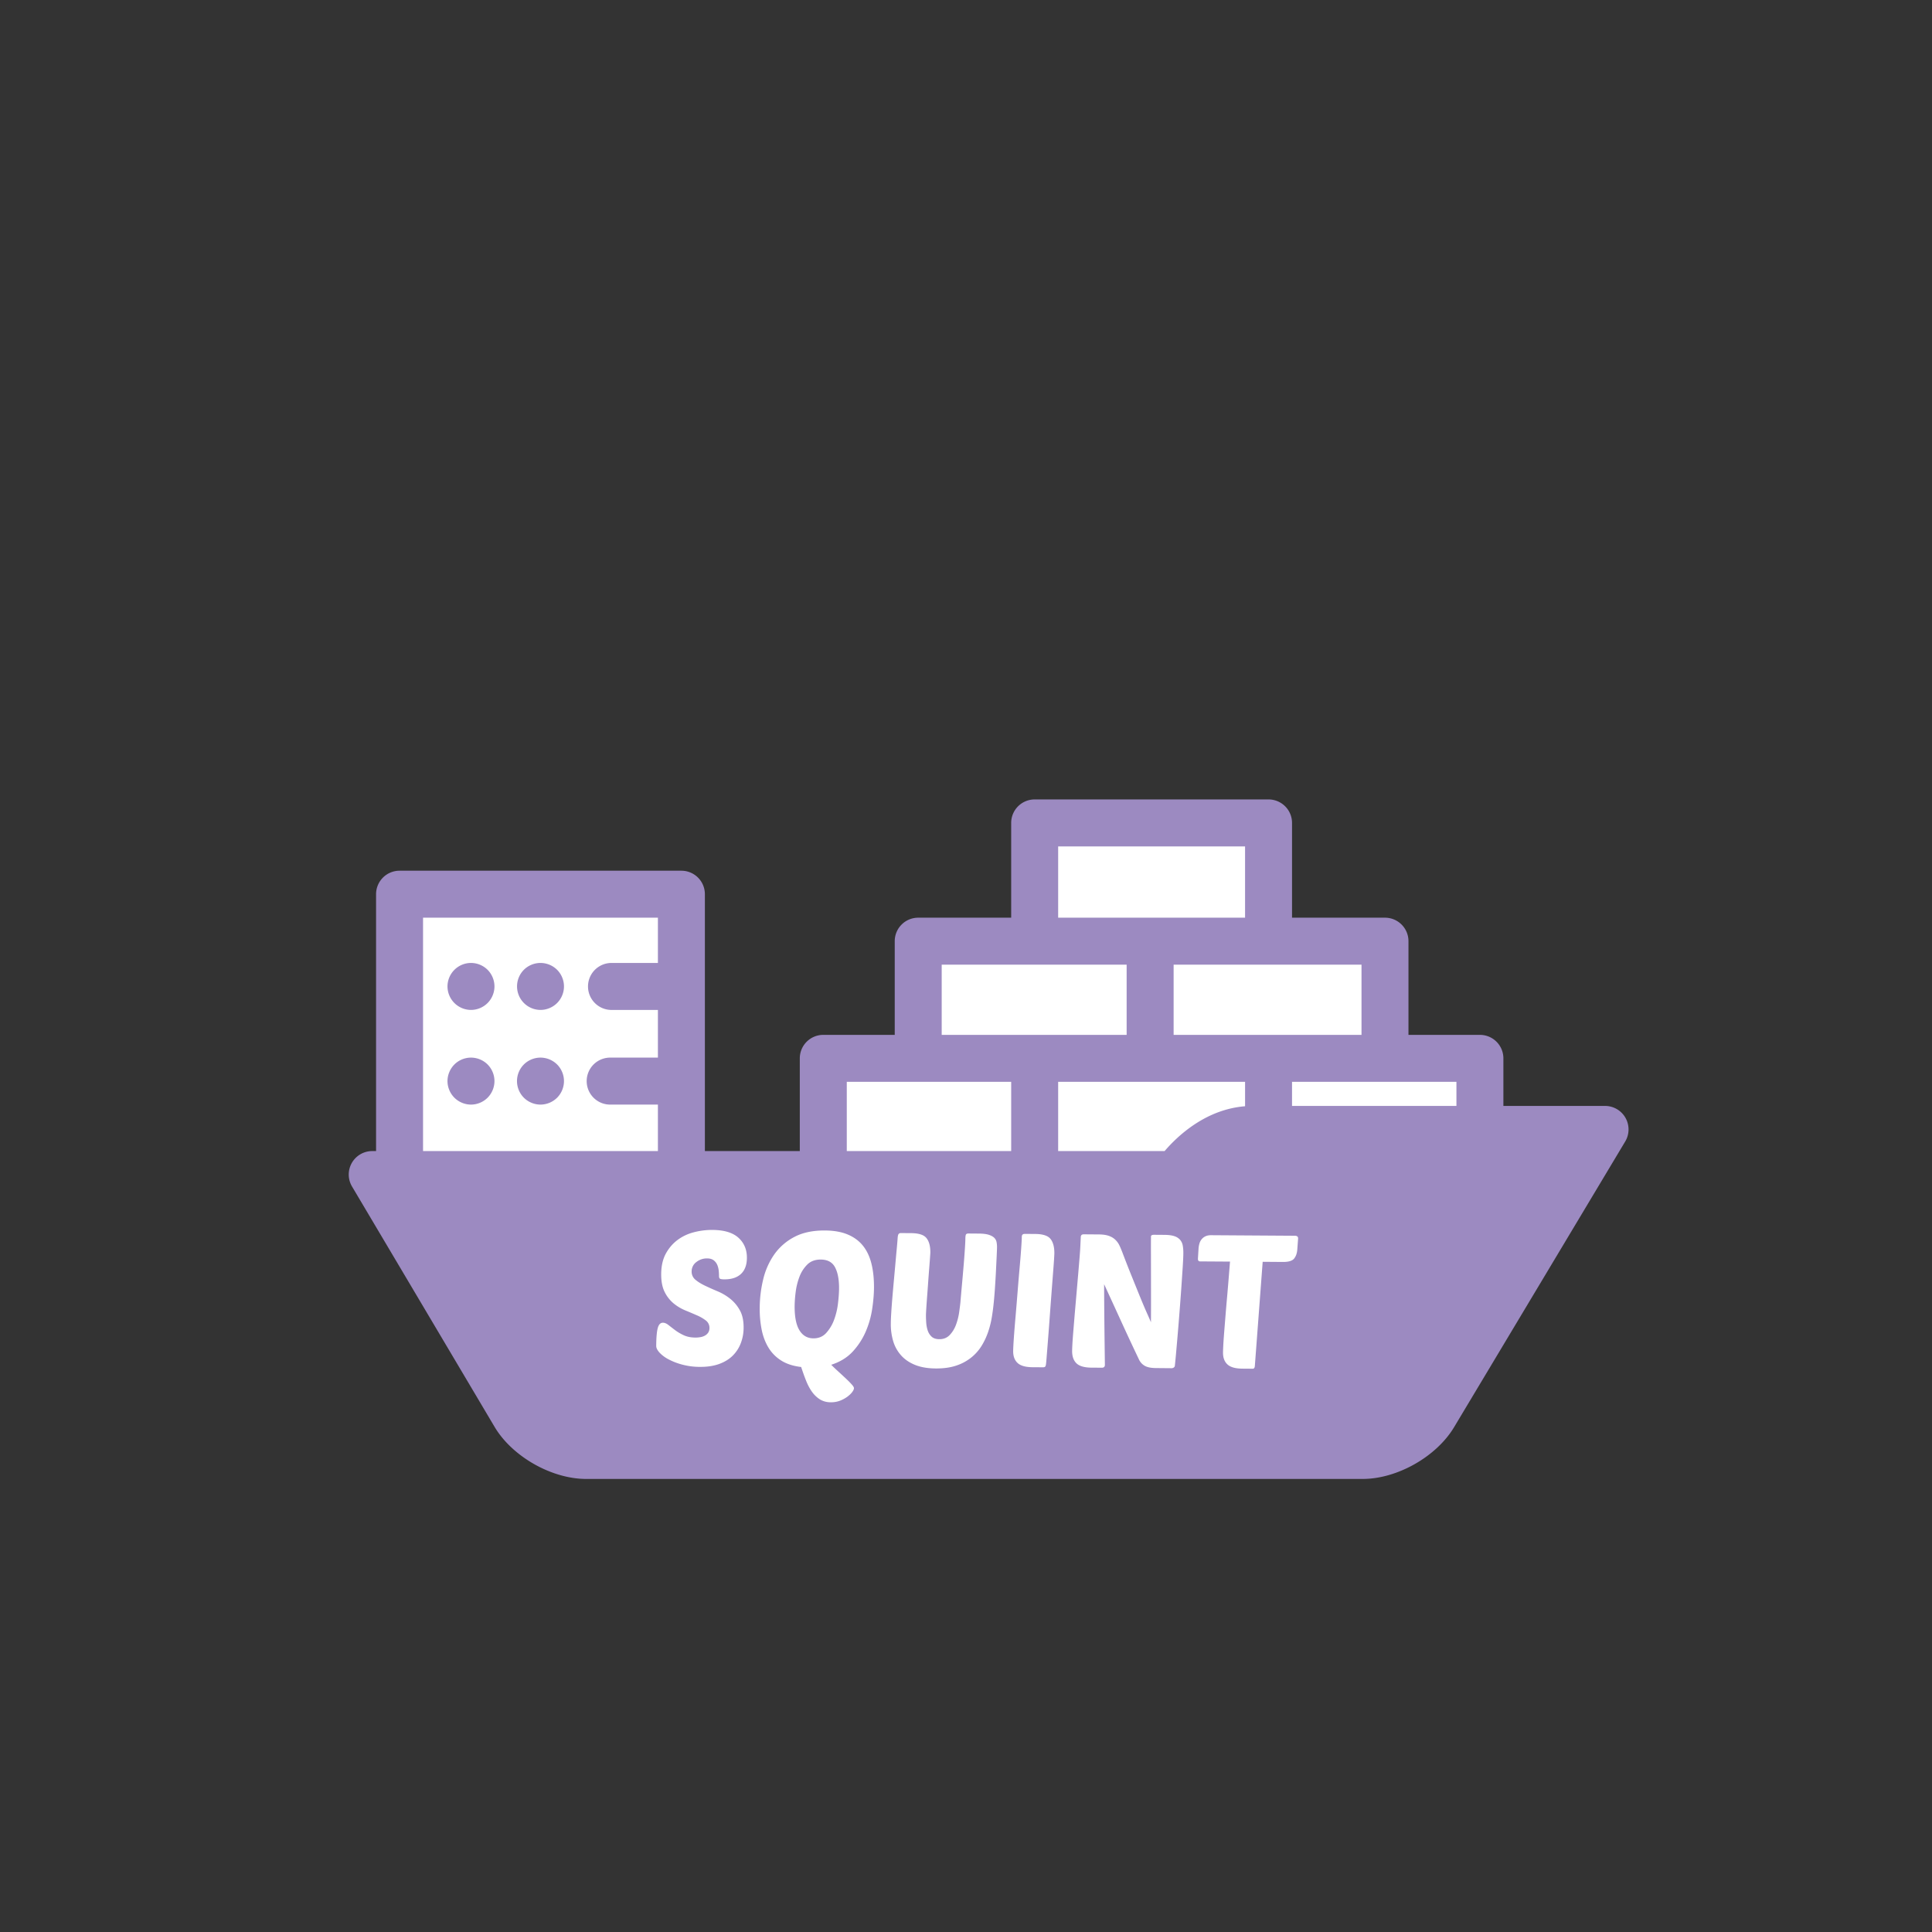 <svg xmlns="http://www.w3.org/2000/svg" width="150" height="150" viewBox="0 0 150 150"><rect x="0" y="0" width="150" height="150" fill="#333333" stroke="none"/><path fill="#FFF" d="M80.182 63.824h18.547v11.071H80.182zM63.901 82.113h51.607v9.753H63.901z"/><path fill="#FFF" d="M71.21 72.215h36.13v11.722H71.21zm-40.907-3.532h22.641v23.184H30.303z"/><path fill="#9C8AC1" d="M89.705 91.866l5.271-3.422h28.979l-15.4 24.344H43.143L29.231 91.866z"/><g fill="#9C8AC1"><path d="M126.202 86.789a1.823 1.823 0 0 0-1.586-.925h-7.893V82.17a1.822 1.822 0 0 0-1.823-1.823h-5.547v-7.275a1.823 1.823 0 0 0-1.822-1.823h-7.218v-7.357a1.823 1.823 0 0 0-1.824-1.824H80.332a1.823 1.823 0 0 0-1.824 1.824v7.357H71.29a1.823 1.823 0 0 0-1.823 1.823v7.275H63.92a1.823 1.823 0 0 0-1.824 1.823v7.199h-7.369V69.425a1.824 1.824 0 0 0-1.824-1.823H31.022a1.824 1.824 0 0 0-1.824 1.823v19.944h-.296a1.822 1.822 0 0 0-1.569 2.754l11.084 18.688c1.373 2.287 4.419 4.013 7.087 4.013h60.301c2.667 0 5.714-1.725 7.088-4.015l13.288-22.183a1.826 1.826 0 0 0 .021-1.837zm-13.125-.925h-12.764v-1.871h12.764v1.871zm-16.41-1.871v1.896c-3.058.242-5.235 2.299-6.247 3.48h-8.265v-5.376h14.512zm9.04-3.646H91.12v-5.452h14.587v5.452zM82.155 65.714h14.511v5.534H82.155v-5.534zm-9.042 9.181h14.359v5.452H73.113v-5.452zm-7.369 9.098h12.764v5.376H65.744v-5.376zM32.845 71.249H51.08v3.515h-3.646a1.824 1.824 0 0 0 0 3.647h3.646v3.703h-3.646a1.824 1.824 0 1 0 0 3.646h3.646v3.609H32.845v-18.12zm76.922 37.684c-.705 1.174-2.592 2.242-3.961 2.242h-60.3c-1.368 0-3.256-1.068-3.956-2.233l-9.446-15.927H91.31c.606 0 1.181-.31 1.519-.814.018-.026 1.839-2.69 4.432-2.69h17.336c.099.017.2.028.304.028s.205-.012.305-.028h6.193l-11.632 19.422z"/><path d="M41.963 74.763c-.481 0-.95.193-1.291.533a1.828 1.828 0 0 0 1.291 3.114c.48 0 .951-.196 1.291-.536.34-.34.533-.81.533-1.287 0-.481-.193-.951-.533-1.291a1.842 1.842 0 0 0-1.291-.533zm-5.396 0a1.829 1.829 0 0 0-1.824 1.824 1.831 1.831 0 0 0 1.824 1.823c.481 0 .951-.196 1.29-.536s.533-.81.533-1.287c0-.481-.193-.951-.533-1.291a1.836 1.836 0 0 0-1.29-.533zm5.396 7.35c-.481 0-.95.193-1.291.533-.34.34-.533.81-.533 1.29 0 .479.193.948.533 1.289.34.339.81.535 1.291.535.48 0 .951-.196 1.291-.535.34-.341.533-.81.533-1.289 0-.48-.193-.95-.533-1.29a1.842 1.842 0 0 0-1.291-.533zm-5.396 0c-.479 0-.948.193-1.288.533-.339.34-.536.81-.536 1.29 0 .479.196.948.536 1.289.34.339.81.535 1.288.535.481 0 .951-.196 1.29-.535a1.84 1.84 0 0 0 .533-1.289c0-.48-.193-.95-.533-1.29s-.809-.533-1.29-.533zM54.768 96.72c-.478 0-.947.193-1.287.533-.34.339-.537.809-.537 1.29a1.828 1.828 0 0 0 3.115 1.29c.339-.34.533-.81.533-1.29 0-.481-.194-.951-.533-1.29-.34-.34-.81-.533-1.291-.533zm7.31 0c-.481 0-.951.193-1.29.533a1.832 1.832 0 0 0 0 2.58c.339.34.811.533 1.29.533.481 0 .95-.193 1.29-.533s.534-.81.534-1.29c0-.481-.194-.951-.534-1.29a1.833 1.833 0 0 0-1.29-.533zm7.309 0c-.481 0-.95.193-1.29.533-.34.339-.534.812-.534 1.29s.194.951.534 1.29c.34.34.809.533 1.29.533a1.83 1.83 0 0 0 1.288-.533c.339-.34.535-.812.535-1.29s-.196-.951-.535-1.29a1.83 1.83 0 0 0-1.288-.533zm7.308 0c-.479 0-.951.193-1.289.533-.34.339-.536.809-.536 1.29s.196.951.536 1.29a1.827 1.827 0 0 0 2.579 0c.339-.34.534-.81.534-1.29 0-.481-.195-.951-.534-1.29a1.832 1.832 0 0 0-1.29-.533zm7.309 0a1.83 1.83 0 0 0-1.288.533 1.828 1.828 0 0 0 0 2.58c.341.34.812.533 1.288.533.482 0 .952-.193 1.291-.533a1.832 1.832 0 0 0 0-2.58c-.34-.34-.81-.533-1.291-.533zm7.309 0c-.48 0-.949.193-1.289.533-.34.339-.534.809-.534 1.29s.194.951.534 1.29c.341.34.811.533 1.289.533s.948-.193 1.289-.533c.339-.34.536-.81.536-1.29 0-.481-.197-.951-.536-1.29-.34-.34-.81-.533-1.289-.533z"/></g><path d="M55.308 95.491c.913.006 1.589.209 2.029.611.439.4.657.924.652 1.563-.004.545-.157.958-.46 1.243-.304.284-.737.425-1.3.42-.174 0-.287-.018-.334-.052-.049-.035-.072-.105-.071-.212 0-.097-.005-.224-.019-.379s-.049-.308-.106-.453-.149-.271-.275-.372c-.126-.104-.301-.155-.523-.157a1.31 1.31 0 0 0-.832.279.889.889 0 0 0-.37.732.802.802 0 0 0 .294.644c.197.167.447.321.747.464.3.144.627.288.98.437.354.148.681.343.98.582.299.241.548.537.745.895.196.355.293.806.289 1.35a3.35 3.35 0 0 1-.22 1.201 2.722 2.722 0 0 1-.633.973c-.279.274-.63.487-1.054.642-.424.151-.917.226-1.48.222a5.295 5.295 0 0 1-1.347-.169 4.974 4.974 0 0 1-1.076-.408 2.641 2.641 0 0 1-.717-.528c-.173-.192-.259-.364-.258-.52.003-.642.043-1.102.118-1.384.075-.28.208-.421.403-.419.136 0 .278.06.428.178.15.116.321.25.515.396.194.147.418.279.675.399.257.117.555.178.896.179.136.002.27-.01.401-.033a1.09 1.09 0 0 0 .35-.122.726.726 0 0 0 .25-.23.628.628 0 0 0 .097-.35.705.705 0 0 0-.273-.585 3.132 3.132 0 0 0-.697-.405 40.638 40.638 0 0 0-.908-.385 3.581 3.581 0 0 1-.908-.545 2.7 2.7 0 0 1-.693-.887c-.182-.361-.271-.823-.268-1.388.004-.631.126-1.163.367-1.601.241-.435.55-.789.925-1.063.376-.275.8-.471 1.272-.589a5.621 5.621 0 0 1 1.409-.174zm10.993 12.286c0 .077-.044.178-.133.298s-.213.24-.374.362a2.552 2.552 0 0 1-.571.311 1.935 1.935 0 0 1-.722.124 1.588 1.588 0 0 1-.829-.216 2.206 2.206 0 0 1-.616-.58c-.178-.243-.333-.534-.468-.87s-.262-.694-.386-1.073c-.622-.072-1.14-.241-1.556-.506-.416-.265-.746-.604-.991-1.013s-.42-.875-.522-1.394a8.247 8.247 0 0 1-.149-1.671 9.624 9.624 0 0 1 .271-2.221 5.657 5.657 0 0 1 .858-1.933 4.373 4.373 0 0 1 1.561-1.359c.644-.341 1.437-.508 2.379-.501.69.004 1.277.107 1.762.311.484.202.877.492 1.181.868.303.377.524.84.661 1.39.138.549.204 1.174.199 1.874-.003.505-.051 1.062-.143 1.668s-.261 1.193-.507 1.76a5.499 5.499 0 0 1-1.008 1.538c-.426.458-.979.797-1.662 1.017.145.146.318.312.521.497s.396.364.58.536c.183.172.34.327.47.47.13.14.194.245.194.313zm-2.57-9.985c-.438-.003-.788.125-1.053.387a2.64 2.64 0 0 0-.611.956 5.12 5.12 0 0 0-.292 1.186 9.483 9.483 0 0 0-.08 1.072c-.005.846.118 1.474.374 1.89.254.415.615.623 1.081.626.408.003.742-.137 1.001-.423a3.11 3.11 0 0 0 .612-1.03c.148-.402.249-.825.299-1.266.052-.442.079-.823.082-1.145.005-.699-.099-1.249-.31-1.649-.211-.399-.579-.601-1.103-.604zm13.397 3.588a16.12 16.12 0 0 1-.137.969 7.058 7.058 0 0 1-.278 1.077 5.379 5.379 0 0 1-.494 1.052 3.582 3.582 0 0 1-.794.906 3.715 3.715 0 0 1-1.163.634c-.453.156-.99.233-1.611.229-.632-.004-1.17-.098-1.616-.28s-.808-.433-1.088-.752a2.868 2.868 0 0 1-.604-1.104 4.573 4.573 0 0 1-.18-1.342c.001-.214.012-.503.035-.868.022-.362.052-.758.088-1.186.036-.429.076-.872.118-1.335l.119-1.315c.037-.418.07-.795.103-1.131.031-.333.052-.589.064-.763.01-.185.035-.304.074-.357.039-.053.097-.079.175-.079l.802.006c.593.003.99.132 1.193.387.202.255.302.629.298 1.124 0 .029-.009.157-.025.386s-.037.508-.063.838c-.026.33-.054.689-.081 1.077-.027.391-.054.759-.081 1.108-.027.35-.048.656-.064.918-.017.263-.025.437-.026.523-.001.166.005.355.019.569.013.213.05.418.112.613.062.194.164.358.304.49.139.131.341.199.603.2.33.003.601-.107.811-.329.211-.224.373-.488.486-.799.114-.311.194-.625.24-.946.045-.32.079-.582.1-.786.041-.495.086-1.006.134-1.529a239.4 239.4 0 0 0 .127-1.471c.037-.457.066-.856.088-1.195.022-.341.033-.572.034-.7.001-.194.017-.317.046-.371.03-.052.094-.079.19-.079l.801.006c.33.002.59.033.779.093.188.061.332.139.428.235a.632.632 0 0 1 .179.338c.024.126.036.258.035.393-.001.127-.011.365-.027.714l-.058 1.195c-.023.447-.051.908-.084 1.384-.033.476-.071.894-.111 1.253zm3.043 4.771c-.545-.004-.933-.113-1.165-.328-.231-.214-.345-.522-.344-.921.002-.194.019-.526.051-.998.033-.471.075-1.008.128-1.609.052-.602.104-1.238.158-1.908.053-.67.105-1.302.158-1.894.053-.593.096-1.112.127-1.56.031-.444.048-.752.049-.917.002-.146.08-.217.235-.217l.802.006c.593.004.99.132 1.192.387.202.254.302.629.298 1.124 0 .049-.009.204-.024.467-.018.262-.041.593-.073.989l-.103 1.333-.113 1.507-.11 1.508-.104 1.333c-.031.398-.059.731-.079.998-.021.268-.038.43-.047.488-.012.076-.03.133-.061.167-.029.033-.087.051-.175.05l-.8-.005zm9.589.065c-.399-.002-.694-.062-.888-.179a1.083 1.083 0 0 1-.42-.44 187.787 187.787 0 0 1-1.4-2.997c-.437-.955-.878-1.92-1.329-2.894.003 1.049.011 2.093.022 3.132s.025 2.084.038 3.133c-.002.146-.08.219-.234.217l-.802-.004c-.554-.004-.945-.117-1.171-.337-.228-.22-.34-.544-.336-.973.001-.116.009-.312.024-.589.018-.276.041-.604.073-.984l.102-1.244a3324.365 3324.365 0 0 0 .278-3.212l.102-1.23c.027-.334.047-.621.058-.86l.034-.705c.001-.146.079-.219.234-.218l1.166.009c.32.002.583.04.786.114.204.074.372.175.5.303.132.126.235.271.312.431.077.161.148.329.216.505.229.604.431 1.125.607 1.562.178.438.332.825.467 1.155.134.331.25.619.35.862.101.245.194.469.281.673s.172.4.259.592c.086.19.177.397.271.622.004-.573.006-1.164.005-1.771l-.002-1.778-.003-1.669a96.775 96.775 0 0 1 .002-1.443c.001-.088.083-.131.249-.13l.801.006c.321.003.576.036.765.101a.996.996 0 0 1 .442.279.928.928 0 0 1 .208.445c.033.177.049.375.047.599-.001.243-.019.613-.051 1.115-.033.498-.07 1.061-.113 1.682a266.662 266.662 0 0 1-.422 5.207c-.037.395-.061.625-.069.693-.001.077-.028.135-.082.174a.304.304 0 0 1-.183.057l-1.194-.011zm8.274-8.25l-.608 8.084c-.011.146-.064.219-.162.218l-.801-.006c-.544-.004-.932-.112-1.165-.329-.231-.214-.346-.521-.343-.92.001-.146.011-.363.025-.655.017-.291.042-.634.073-1.028l.103-1.28c.037-.461.077-.927.12-1.398.041-.471.081-.939.118-1.406l.104-1.296-2.331-.015c-.107-.002-.161-.069-.16-.206l.05-.816c.011-.126.033-.248.068-.371a.941.941 0 0 1 .17-.326.827.827 0 0 1 .3-.231c.122-.058.271-.086.446-.084l6.513.043a.31.31 0 0 1 .161.046c.047.029.07.082.07.159l-.063.859c-.021.292-.103.526-.246.706-.142.179-.431.266-.868.264l-1.574-.012z" fill="#FFF"/></svg>